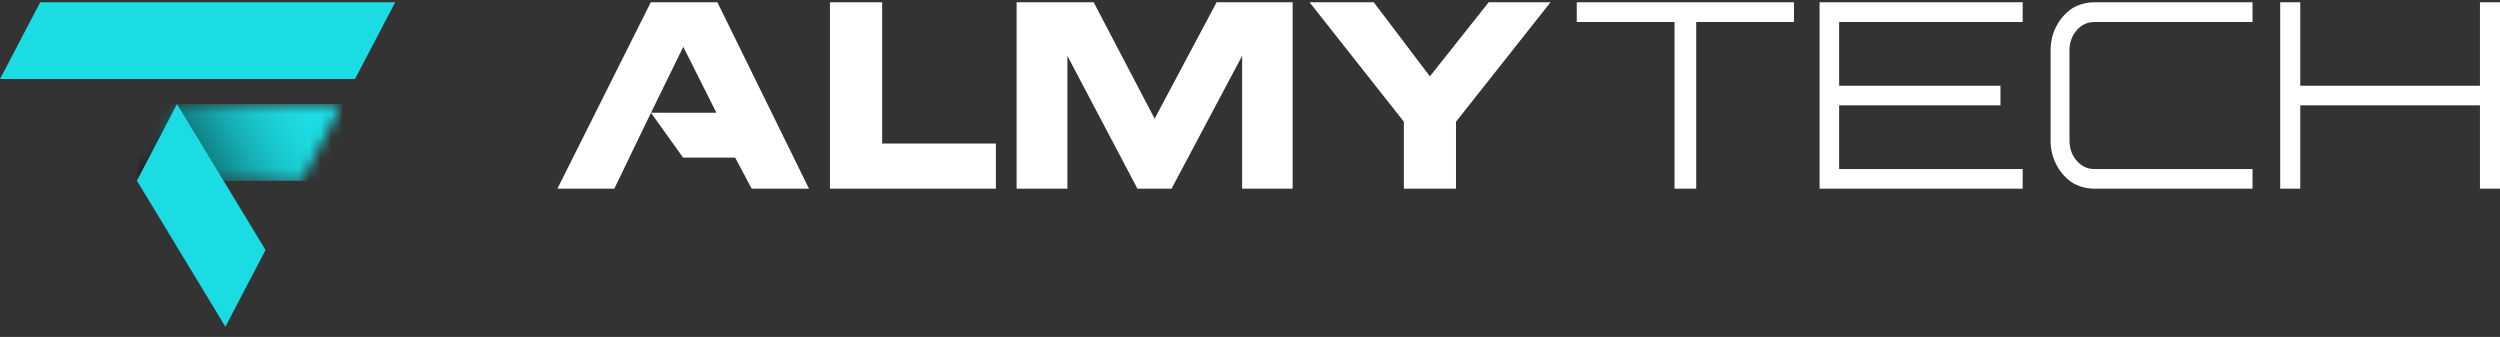 <svg width="230" height="31" viewBox="0 0 230 31" fill="none" xmlns="http://www.w3.org/2000/svg">
<rect x="0" y="0" width="230" height="31" fill="#333333" stroke="none"/>
<path d="M133.957 17.357H129.154V11.194L120.481 0.209H126.387L131.55 7.025L136.958 0.209H142.648L133.951 11.2V17.363L133.957 17.357ZM98.2 17.357H93.528V0.209H100.619L106.226 10.918L111.928 0.209H118.924V17.357H114.276V5.138L107.783 17.357H104.644L98.2 5.138V17.357ZM81.153 13.206H91.623V17.357H76.356V0.209H81.159V13.206H81.153ZM230 17.357H228.156V9.69H211.624V17.357H209.779V0.209H211.624V7.888H228.156V0.209H230V17.357ZM207.234 17.357H192.685C191.972 17.357 191.158 17.16 190.577 16.752C189.996 16.351 189.529 15.812 189.181 15.141C188.828 14.464 188.654 13.722 188.654 12.907V4.659C188.654 3.845 188.828 3.102 189.181 2.425C189.529 1.754 189.996 1.215 190.577 0.814C191.158 0.413 191.978 0.209 192.685 0.209H207.234V2.024H192.685C192.044 2.024 191.499 2.275 191.056 2.784C190.613 3.288 190.391 3.917 190.391 4.659V12.907C190.391 13.65 190.613 14.273 191.056 14.788C191.499 15.297 192.038 15.554 192.685 15.554H207.234V17.357ZM186.085 17.357H167.403V0.209H186.085V2.024H169.2V7.888H184.042V9.69H169.2V15.554H186.085V17.357ZM156.059 17.357H154.058V2.024H145.062V0.209H165.049V2.024H156.053V17.357H156.059ZM56.524 17.357H51.283L59.872 0.209H66L74.427 17.357H69.156L67.635 14.5H62.843L59.89 10.373H65.91L62.861 4.306C60.717 8.654 58.62 12.979 56.518 17.357H56.524Z" fill="white"/>
<mask id="mask0_7237_1052" style="mask-type:luminance" maskUnits="userSpaceOnUse" x="12" y="9" width="20" height="8">
<path d="M27.761 16.638L31.457 9.577H16.285L12.596 16.62L27.761 16.638Z" fill="white"/>
</mask>
<g mask="url(#mask0_7237_1052)">
<path d="M31.457 9.577H12.596V16.638H31.457V9.577Z" fill="url(#paint0_linear_7237_1052)"/>
</g>
<path fill-rule="evenodd" clip-rule="evenodd" d="M3.696 0.209H36.357L32.661 7.271H0L3.696 0.209Z" fill="#1CDCE3"/>
<path fill-rule="evenodd" clip-rule="evenodd" d="M16.285 9.577L24.431 22.999L20.735 30.061L12.596 16.62L16.285 9.577Z" fill="#1CDCE3"/>
<defs>
<linearGradient id="paint0_linear_7237_1052" x1="27.63" y1="9.852" x2="13.452" y2="18.082" gradientUnits="userSpaceOnUse">
<stop stop-color="#1CDCE3"/>
<stop offset="0.1" stop-color="#1BD6DD"/>
<stop offset="0.24" stop-color="#19C7CD"/>
<stop offset="0.39" stop-color="#16ADB3"/>
<stop offset="0.55" stop-color="#118A8F"/>
<stop offset="0.72" stop-color="#0B5D60"/>
<stop offset="0.89" stop-color="#042627"/>
<stop offset="1"/>
</linearGradient>
</defs>
</svg>
